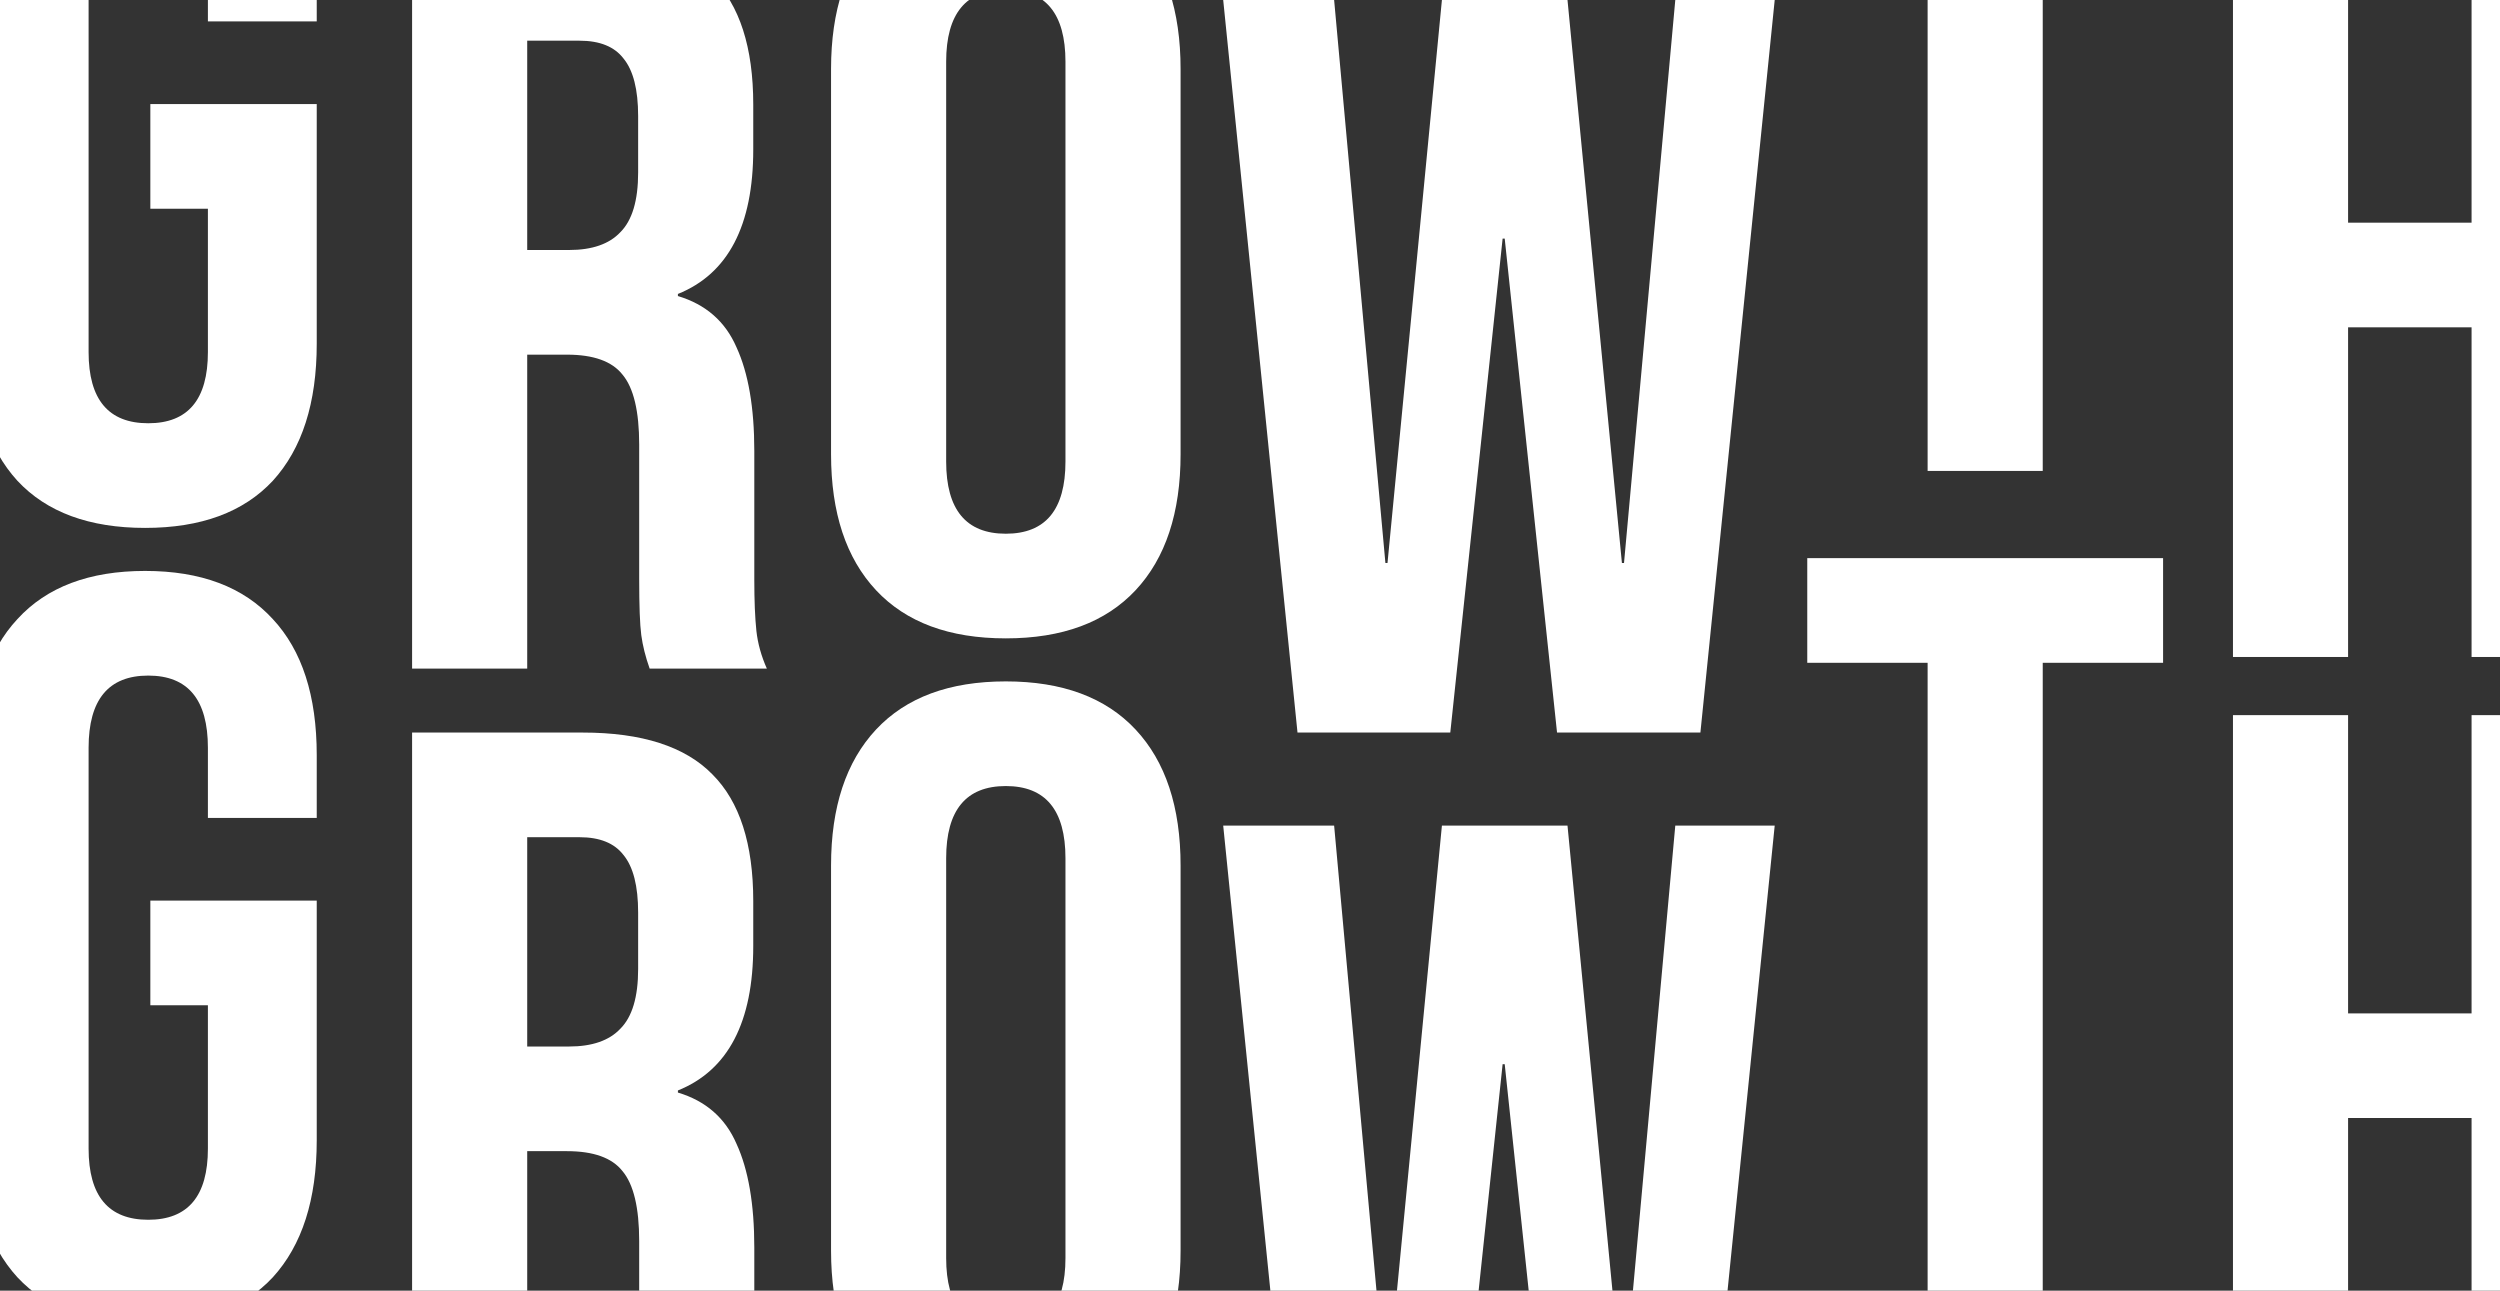 <svg width="430" height="222" viewBox="0 0 430 222" fill="none" xmlns="http://www.w3.org/2000/svg">
<rect x="0" y="0" width="430" height="222" fill="#333333" stroke="none"/>
<g clip-path="url(#clip0_55_972)">
<path d="M24.959 90.8C15.359 90.8 8.039 88.1 2.999 82.7C-2.041 77.18 -4.561 69.32 -4.561 59.12V-7.12C-4.561 -17.32 -2.041 -25.12 2.999 -30.52C8.039 -36.04 15.359 -38.8 24.959 -38.8C34.559 -38.8 41.879 -36.04 46.919 -30.52C51.959 -25.12 54.479 -17.32 54.479 -7.12V3.68H35.759V-8.38C35.759 -16.66 32.339 -20.8 25.499 -20.8C18.659 -20.8 15.239 -16.66 15.239 -8.38V60.56C15.239 68.72 18.659 72.8 25.499 72.8C32.339 72.8 35.759 68.72 35.759 60.56V35.9H25.859V17.9H54.479V59.12C54.479 69.32 51.959 77.18 46.919 82.7C41.879 88.1 34.559 90.8 24.959 90.8Z" fill="white"/>
<path d="M24.959 227.8C15.359 227.8 8.039 225.1 2.999 219.7C-2.041 214.18 -4.561 206.32 -4.561 196.12V129.88C-4.561 119.68 -2.041 111.88 2.999 106.48C8.039 100.96 15.359 98.2 24.959 98.2C34.559 98.2 41.879 100.96 46.919 106.48C51.959 111.88 54.479 119.68 54.479 129.88V140.68H35.759V128.62C35.759 120.34 32.339 116.2 25.499 116.2C18.659 116.2 15.239 120.34 15.239 128.62V197.56C15.239 205.72 18.659 209.8 25.499 209.8C32.339 209.8 35.759 205.72 35.759 197.56V172.9H25.859V154.9H54.479V196.12C54.479 206.32 51.959 214.18 46.919 219.7C41.879 225.1 34.559 227.8 24.959 227.8Z" fill="white"/>
<path d="M70.88 -11H100.22C110.42 -11 117.86 -8.6 122.54 -3.8C127.22 0.88 129.56 8.14 129.56 17.98V25.72C129.56 38.8 125.24 47.08 116.6 50.56V50.92C121.4 52.36 124.76 55.3 126.68 59.74C128.72 64.18 129.74 70.12 129.74 77.56V99.7C129.74 103.3 129.86 106.24 130.1 108.52C130.34 110.68 130.94 112.84 131.9 115H111.74C111.02 112.96 110.54 111.04 110.3 109.24C110.06 107.44 109.94 104.2 109.94 99.52V76.48C109.94 70.72 108.98 66.7 107.06 64.42C105.26 62.14 102.08 61 97.52 61H90.68V115H70.88V-11ZM97.88 43C101.84 43 104.78 41.98 106.7 39.94C108.74 37.9 109.76 34.48 109.76 29.68V19.96C109.76 15.4 108.92 12.1 107.24 10.06C105.68 8.02 103.16 7 99.68 7H90.68V43H97.88Z" fill="white"/>
<path d="M70.88 126H100.22C110.42 126 117.86 128.4 122.54 133.2C127.22 137.88 129.56 145.14 129.56 154.98V162.72C129.56 175.8 125.24 184.08 116.6 187.56V187.92C121.4 189.36 124.76 192.3 126.68 196.74C128.72 201.18 129.74 207.12 129.74 214.56V236.7C129.74 240.3 129.86 243.24 130.1 245.52C130.34 247.68 130.94 249.84 131.9 252H111.74C111.02 249.96 110.54 248.04 110.3 246.24C110.06 244.44 109.94 241.2 109.94 236.52V213.48C109.94 207.72 108.98 203.7 107.06 201.42C105.26 199.14 102.08 198 97.52 198H90.68V252H70.88V126ZM97.88 180C101.84 180 104.78 178.98 106.7 176.94C108.74 174.9 109.76 171.48 109.76 166.68V156.96C109.76 152.4 108.92 149.1 107.24 147.06C105.68 145.02 103.16 144 99.68 144H90.68V180H97.88Z" fill="white"/>
<path d="M173 109.8C163.28 109.8 155.84 107.04 150.68 101.52C145.52 96 142.94 88.2 142.94 78.12V11.88C142.94 1.8 145.52 -6 150.68 -11.52C155.84 -17.04 163.28 -19.8 173 -19.8C182.72 -19.8 190.16 -17.04 195.32 -11.52C200.48 -6 203.06 1.8 203.06 11.88V78.12C203.06 88.2 200.48 96 195.32 101.52C190.16 107.04 182.72 109.8 173 109.8ZM173 91.8C179.84 91.8 183.26 87.66 183.26 79.38V10.62C183.26 2.34 179.84 -1.8 173 -1.8C166.16 -1.8 162.74 2.34 162.74 10.62V79.38C162.74 87.66 166.16 91.8 173 91.8Z" fill="white"/>
<path d="M173 246.8C163.28 246.8 155.84 244.04 150.68 238.52C145.52 233 142.94 225.2 142.94 215.12V148.88C142.94 138.8 145.52 131 150.68 125.48C155.84 119.96 163.28 117.2 173 117.2C182.72 117.2 190.16 119.96 195.32 125.48C200.48 131 203.06 138.8 203.06 148.88V215.12C203.06 225.2 200.48 233 195.32 238.52C190.16 244.04 182.72 246.8 173 246.8ZM173 228.8C179.84 228.8 183.26 224.66 183.26 216.38V147.62C183.26 139.34 179.84 135.2 173 135.2C166.16 135.2 162.74 139.34 162.74 147.62V216.38C162.74 224.66 166.16 228.8 173 228.8Z" fill="white"/>
<path d="M331.55 -27H310.85V-45H372.05V-27H351.35V81H331.55V-27Z" fill="white"/>
<path d="M331.55 114H310.85V96H372.05V114H351.35V222H331.55V114Z" fill="white"/>
<path d="M210.39 -8.58307e-06H229.47L238.29 96.84H238.65L248.01 -8.58307e-06H269.61L278.97 96.84H279.33L288.15 -8.58307e-06H305.25L292.47 126H267.81L258.81 41.04H258.45L249.45 126H223.17L210.39 -8.58307e-06Z" fill="white"/>
<path d="M210.39 142H229.47L238.29 238.84H238.65L248.01 142H269.61L278.97 238.84H279.33L288.15 142H305.25L292.47 268H267.81L258.81 183.04H258.45L249.45 268H223.17L210.39 142Z" fill="white"/>
<path d="M384.07 -13H403.87V38.3H425.11V-13H444.91V113H425.11V56.3H403.87V113H384.07V-13Z" fill="white"/>
<path d="M384.07 123H403.87V174.3H425.11V123H444.91V249H425.11V192.3H403.87V249H384.07V123Z" fill="white"/>
</g>
<defs>
<clipPath id="clip0_55_972">
<rect width="430" height="222" fill="white"/>
</clipPath>
</defs>
</svg>
